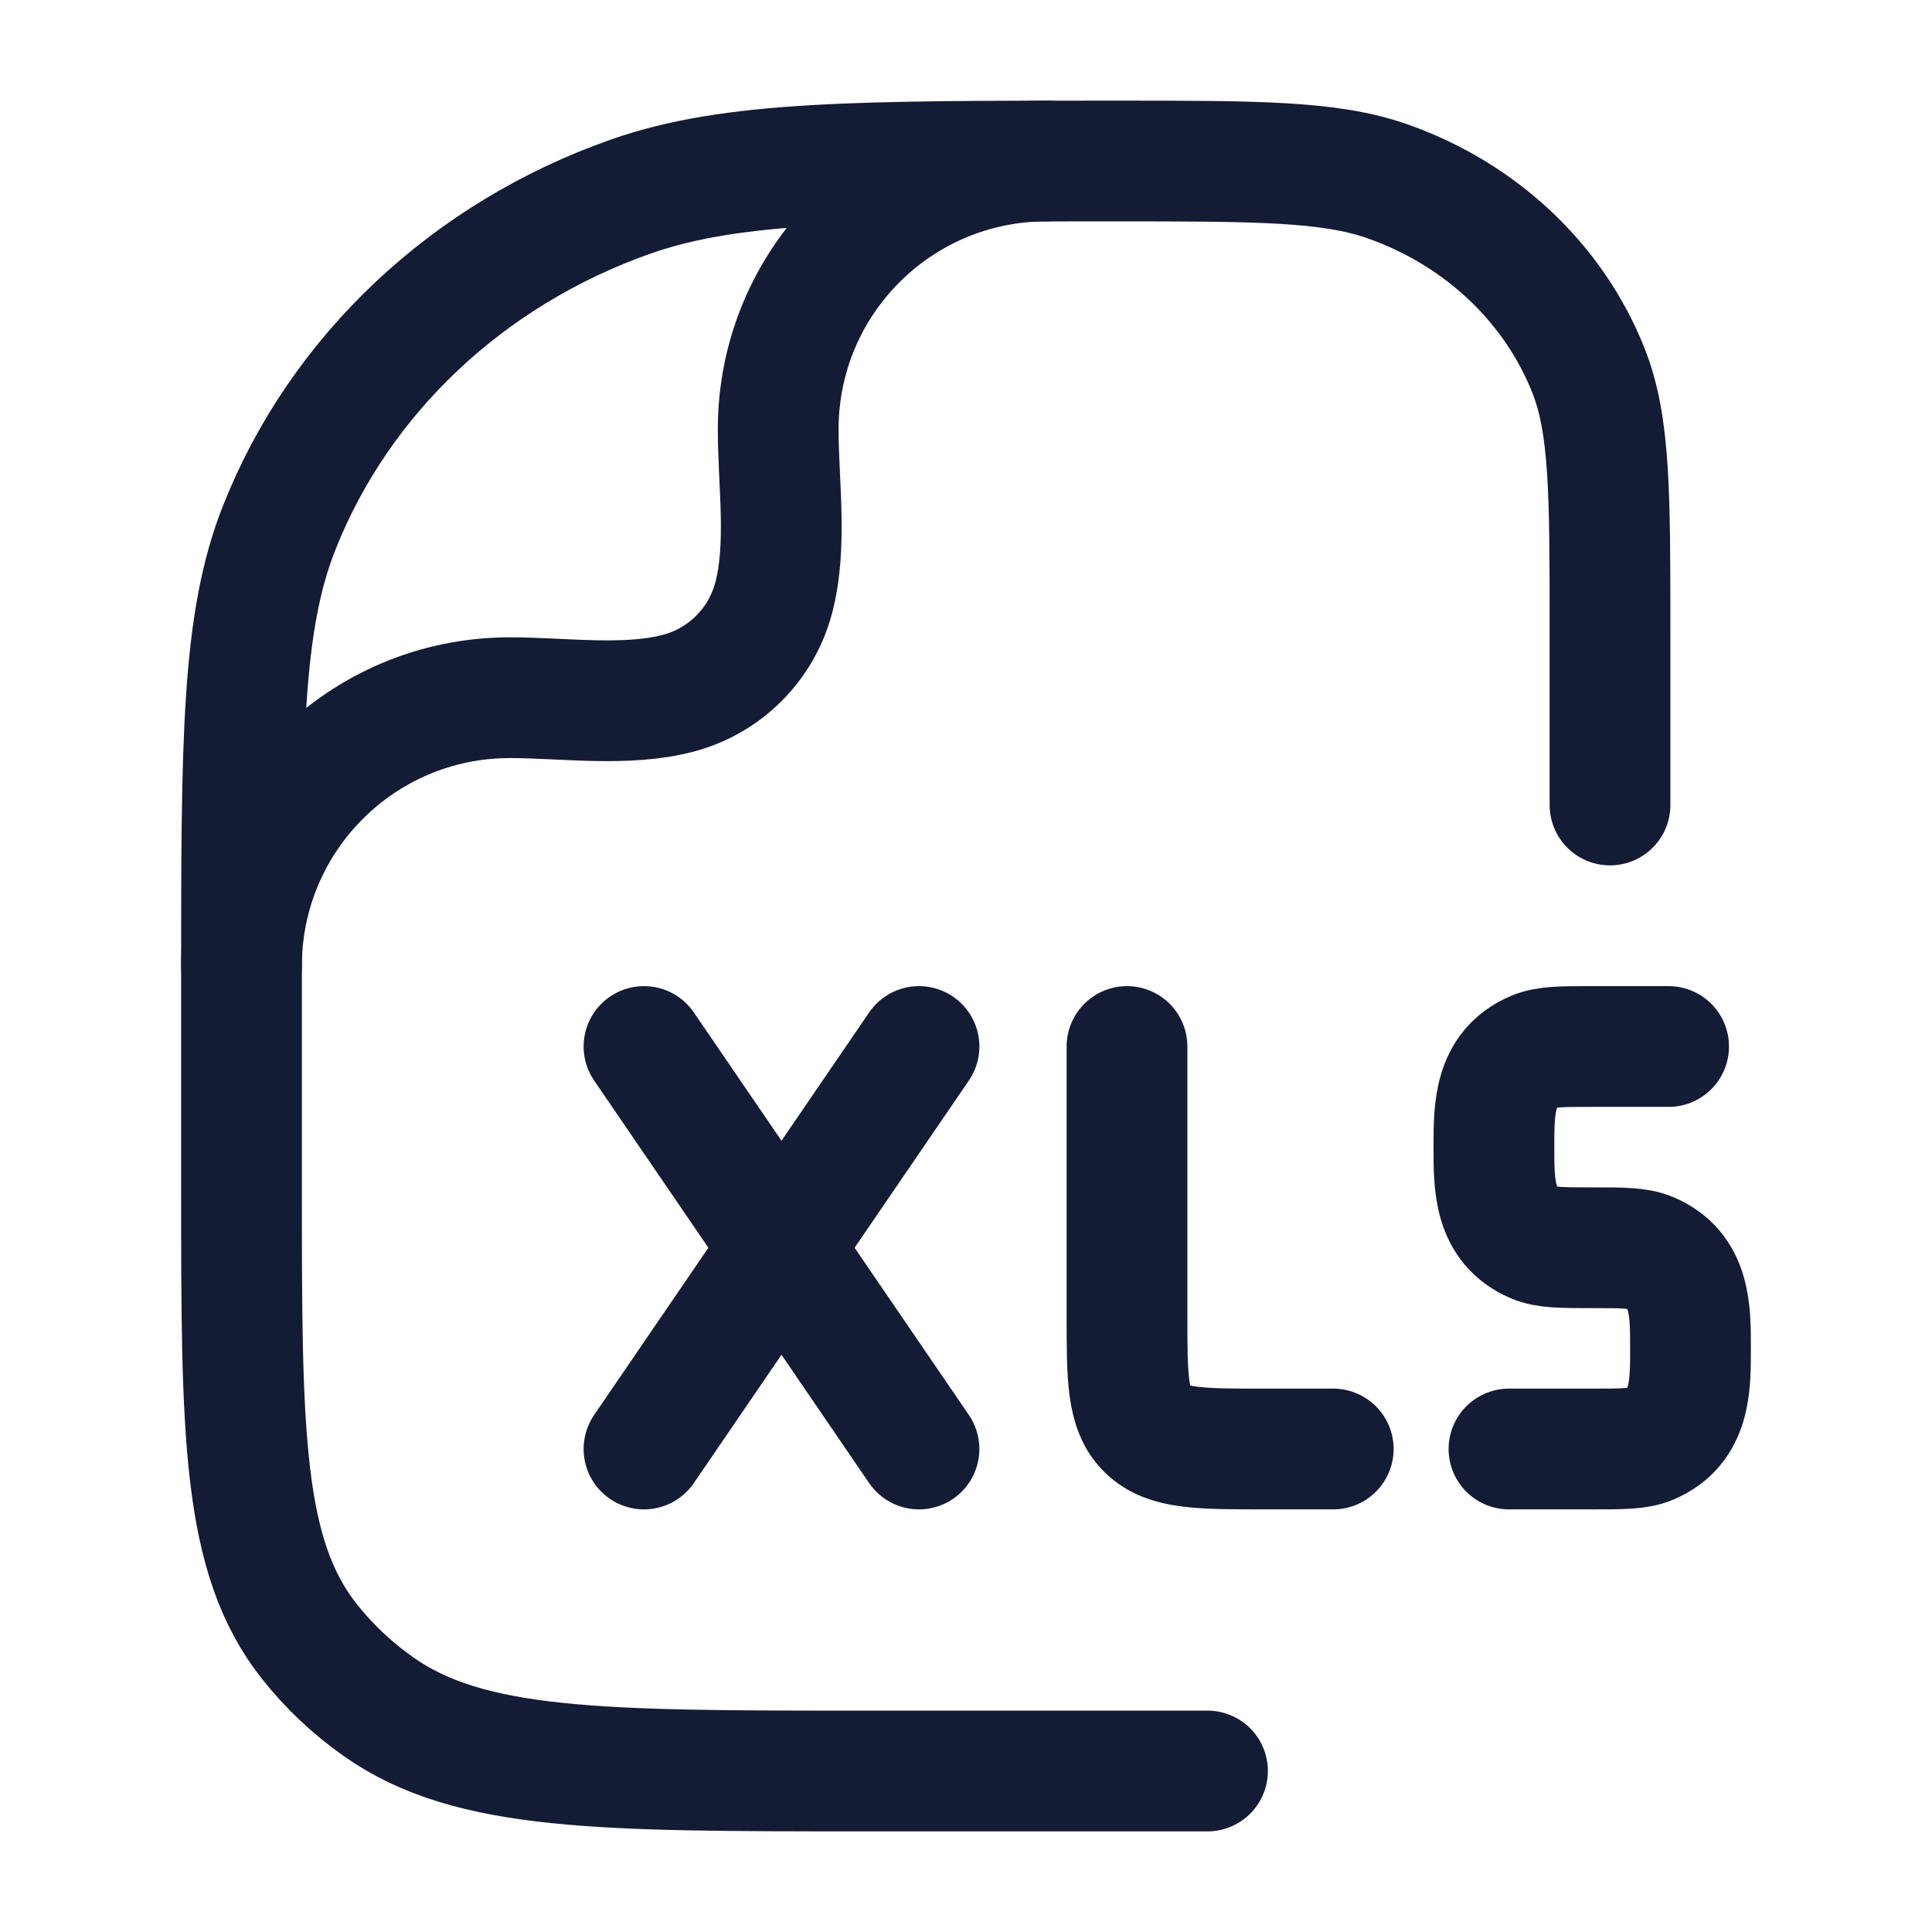 <svg width="24" height="24" viewBox="0 0 24 24" fill="none" xmlns="http://www.w3.org/2000/svg">
<path d="M8 13L9.708 15.5M9.708 15.5L11.416 18M9.708 15.5L11.416 13M9.708 15.5L8 18M16.562 18H15.708C14.903 18 14.5 18 14.25 17.756C14 17.512 14 17.119 14 16.333V13M20.728 13H19.779C19.4 13 19.21 13 19.06 13.063C18.558 13.277 18.558 13.774 18.558 14.232V14.268C18.558 14.726 18.558 15.223 19.06 15.437C19.21 15.5 19.4 15.5 19.779 15.5C20.158 15.5 20.348 15.5 20.497 15.563C21 15.777 21 16.274 21 16.732V16.768C21 17.226 21 17.723 20.497 17.937C20.348 18 20.158 18 19.779 18H18.745" stroke="#141B34" stroke-width="1.5" stroke-linecap="round" stroke-linejoin="round"/>
<path d="M15 22H10.727C7.466 22 5.835 22 4.703 21.202C4.379 20.974 4.091 20.703 3.848 20.397C3 19.331 3 17.797 3 14.727V12.182C3 9.219 3 7.737 3.469 6.554C4.223 4.651 5.817 3.151 7.838 2.441C9.096 2 10.67 2 13.818 2C15.617 2 16.517 2 17.235 2.252C18.39 2.658 19.301 3.515 19.732 4.602C20 5.278 20 6.125 20 7.818V10" stroke="#141B34" stroke-width="1.5" stroke-linecap="round" stroke-linejoin="round"/>
<path d="M3 12C3 10.159 4.492 8.667 6.333 8.667C6.999 8.667 7.784 8.783 8.431 8.61C9.007 8.456 9.456 8.007 9.61 7.431C9.783 6.784 9.667 5.999 9.667 5.333C9.667 3.492 11.159 2 13 2" stroke="#141B34" stroke-width="1.5" stroke-linecap="round" stroke-linejoin="round"/>
</svg>
